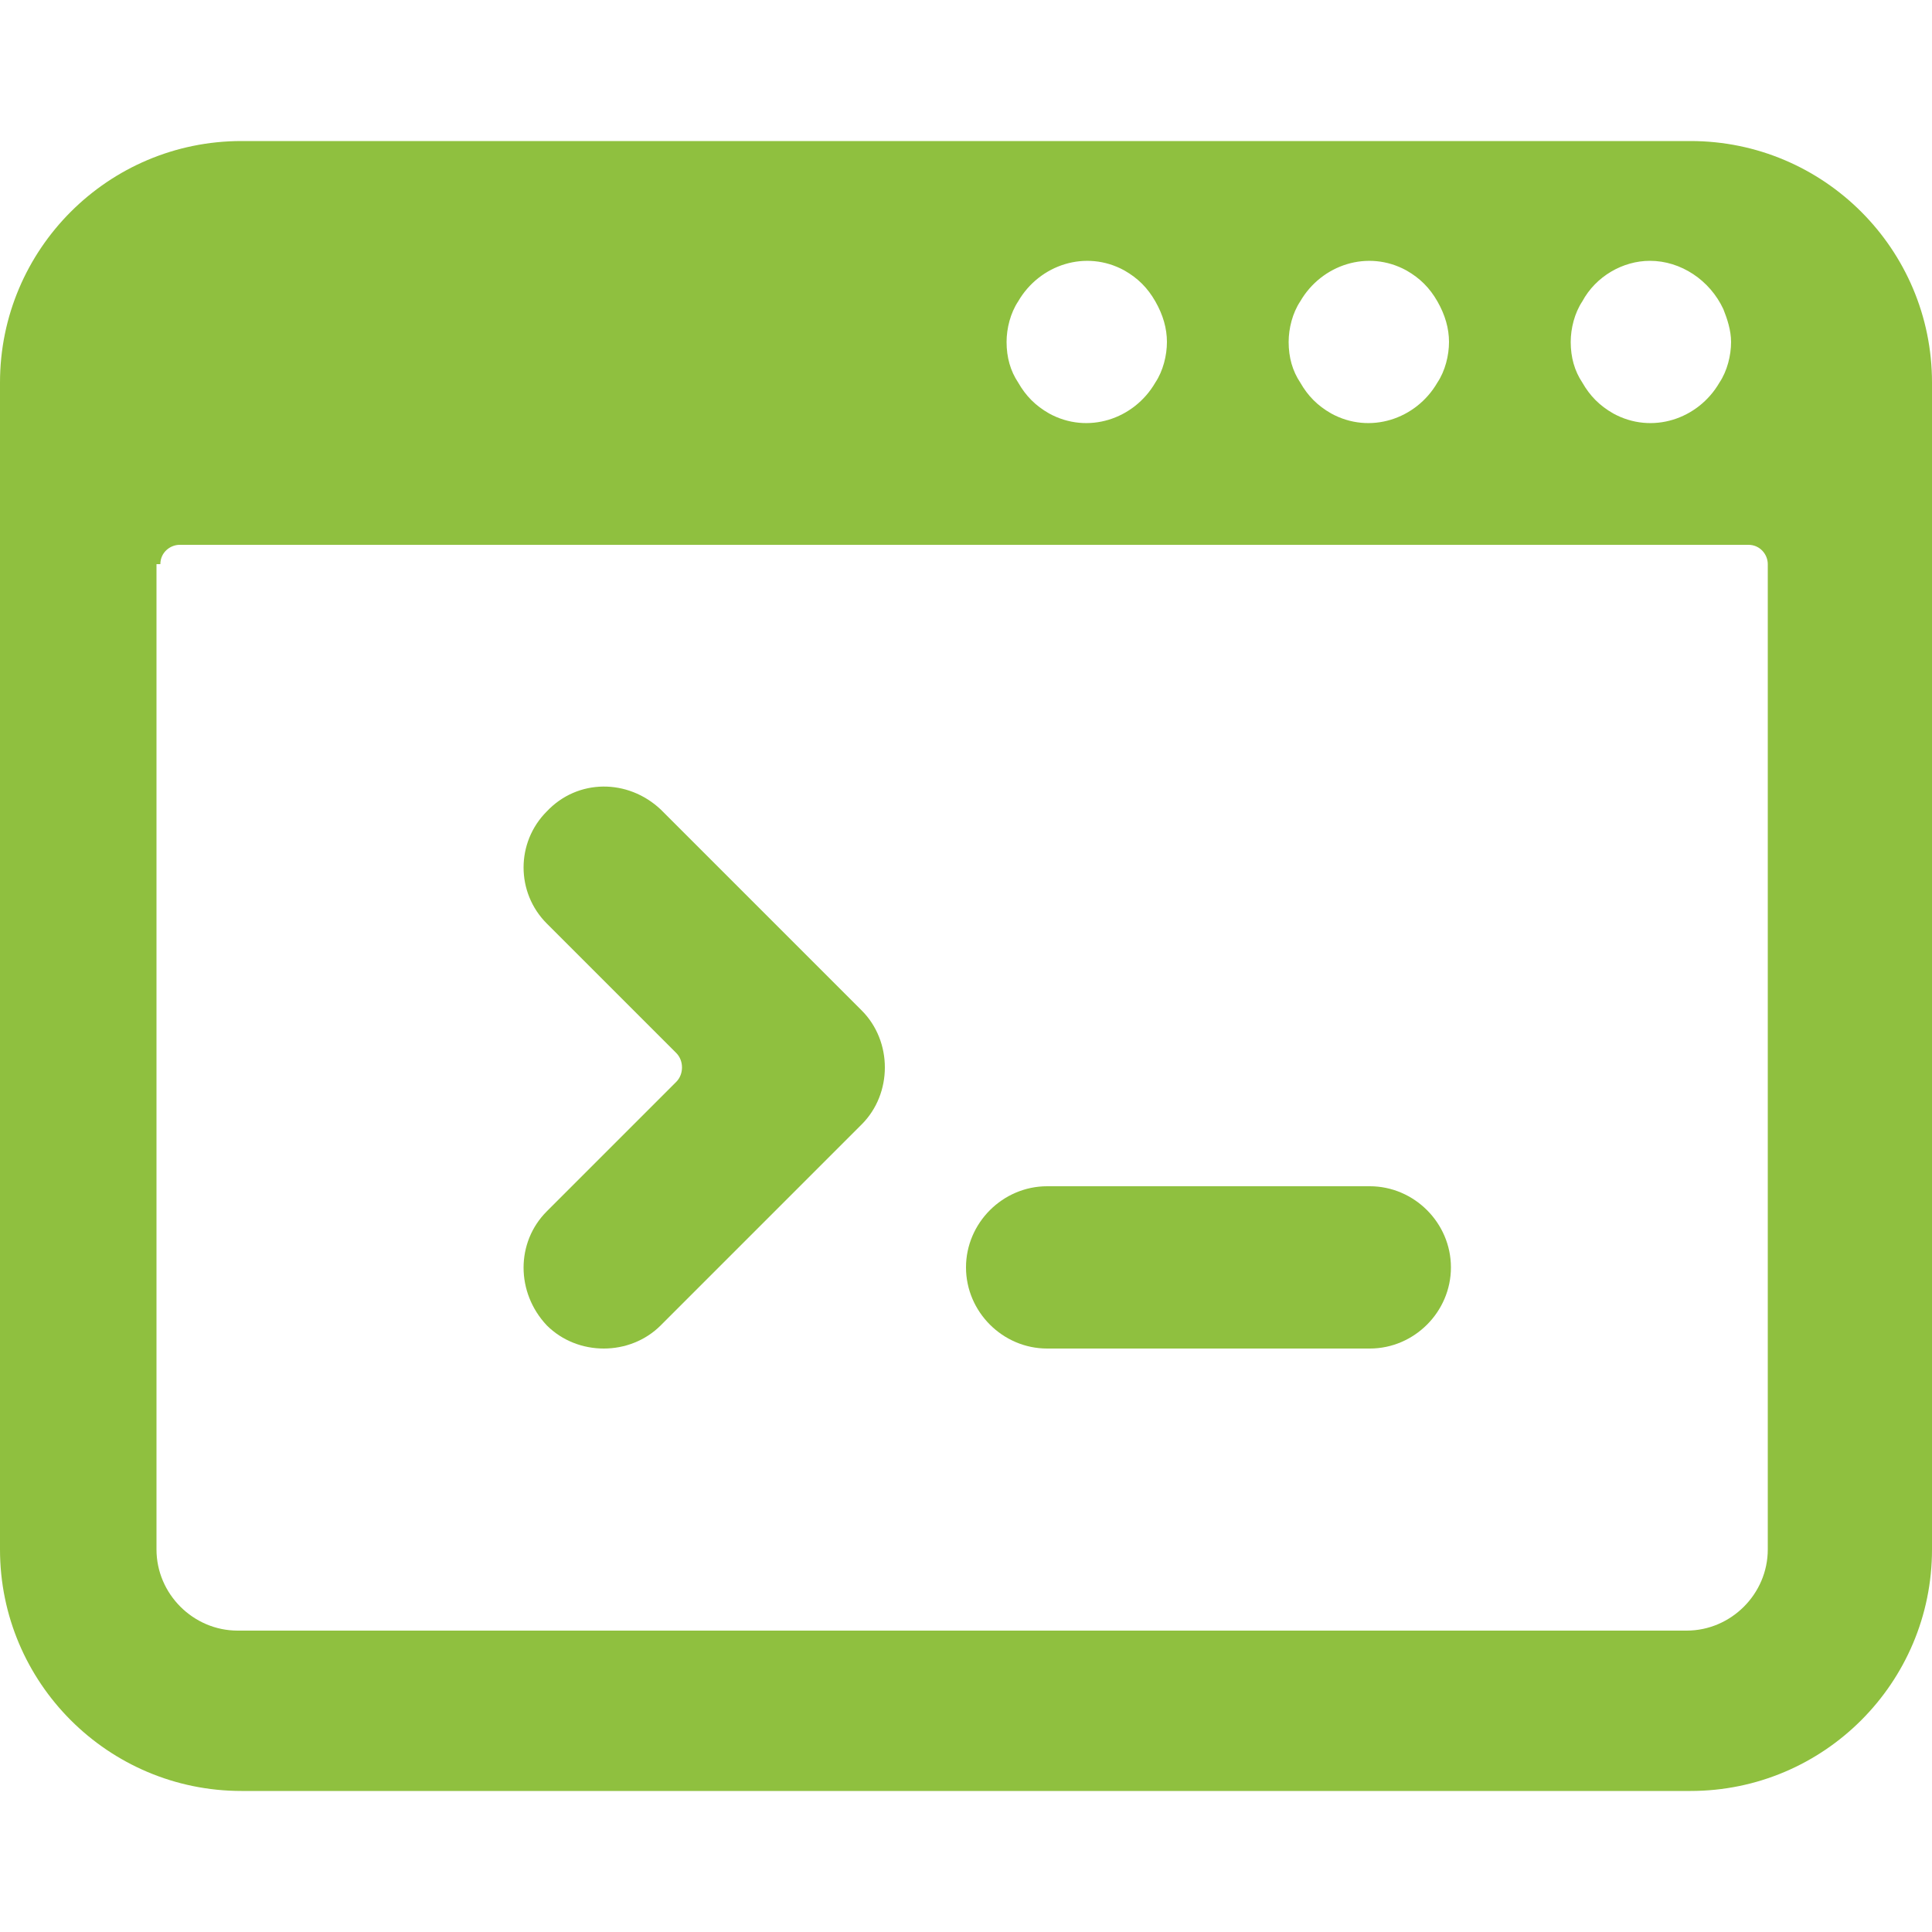 <svg enable-background="new 0 0 100 100" viewBox="0 0 100 100" xmlns="http://www.w3.org/2000/svg"><path d="m0 80.2c0 6.9 5.6 12.5 12.5 12.5h75c6.9 0 12.5-5.6 12.5-12.5v-60.4c0-6.9-5.6-12.5-12.5-12.5h-75c-6.9 0-12.5 5.6-12.5 12.5zm60.4-62.5c0 .7-.2 1.5-.6 2.1-1.1 1.9-3.5 2.7-5.5 1.6-.7-.4-1.2-.9-1.6-1.6-.4-.6-.6-1.3-.6-2.1 0-.7.2-1.5.6-2.1 1.1-1.9 3.5-2.7 5.5-1.6.7.4 1.2.9 1.6 1.6s.6 1.4.6 2.1zm14.6 0c0 .7-.2 1.5-.6 2.1-1.1 1.9-3.5 2.7-5.5 1.6-.7-.4-1.2-.9-1.6-1.6-.4-.6-.6-1.3-.6-2.1 0-.7.2-1.5.6-2.1 1.1-1.9 3.5-2.7 5.5-1.6.7.4 1.2.9 1.6 1.6s.6 1.4.6 2.1zm14.6 0c0 .7-.2 1.5-.6 2.1-1.1 1.9-3.5 2.7-5.5 1.6-.7-.4-1.2-.9-1.6-1.6-.4-.6-.6-1.3-.6-2.1 0-.7.2-1.5.6-2.1.7-1.3 2.1-2.1 3.5-2.1 1.6 0 3.1 1 3.8 2.5.2.5.4 1.1.4 1.7zm-81.3 11.5c0-.6.5-1 1-1h81.2c.6 0 1 .5 1 1v51c0 2.3-1.9 4.2-4.2 4.2h-75c-2.3 0-4.2-1.9-4.2-4.2v-51z" fill="#8fc03f"/><g fill="#8fc03f"><path d="m28.3 68.6c1.6 1.6 4.3 1.6 5.9 0l10.4-10.4c1.6-1.6 1.6-4.3 0-5.9l-10.4-10.4c-1.7-1.6-4.3-1.6-5.9.1-1.6 1.6-1.6 4.2 0 5.8l6.7 6.7c.4.4.4 1.1 0 1.5l-6.7 6.7c-1.6 1.6-1.6 4.2 0 5.9z"/><path d="m54.2 69.8h16.7c2.3 0 4.2-1.9 4.2-4.2s-1.9-4.2-4.2-4.2h-16.7c-2.3 0-4.2 1.9-4.2 4.2s1.9 4.2 4.2 4.2z"/></g></svg>